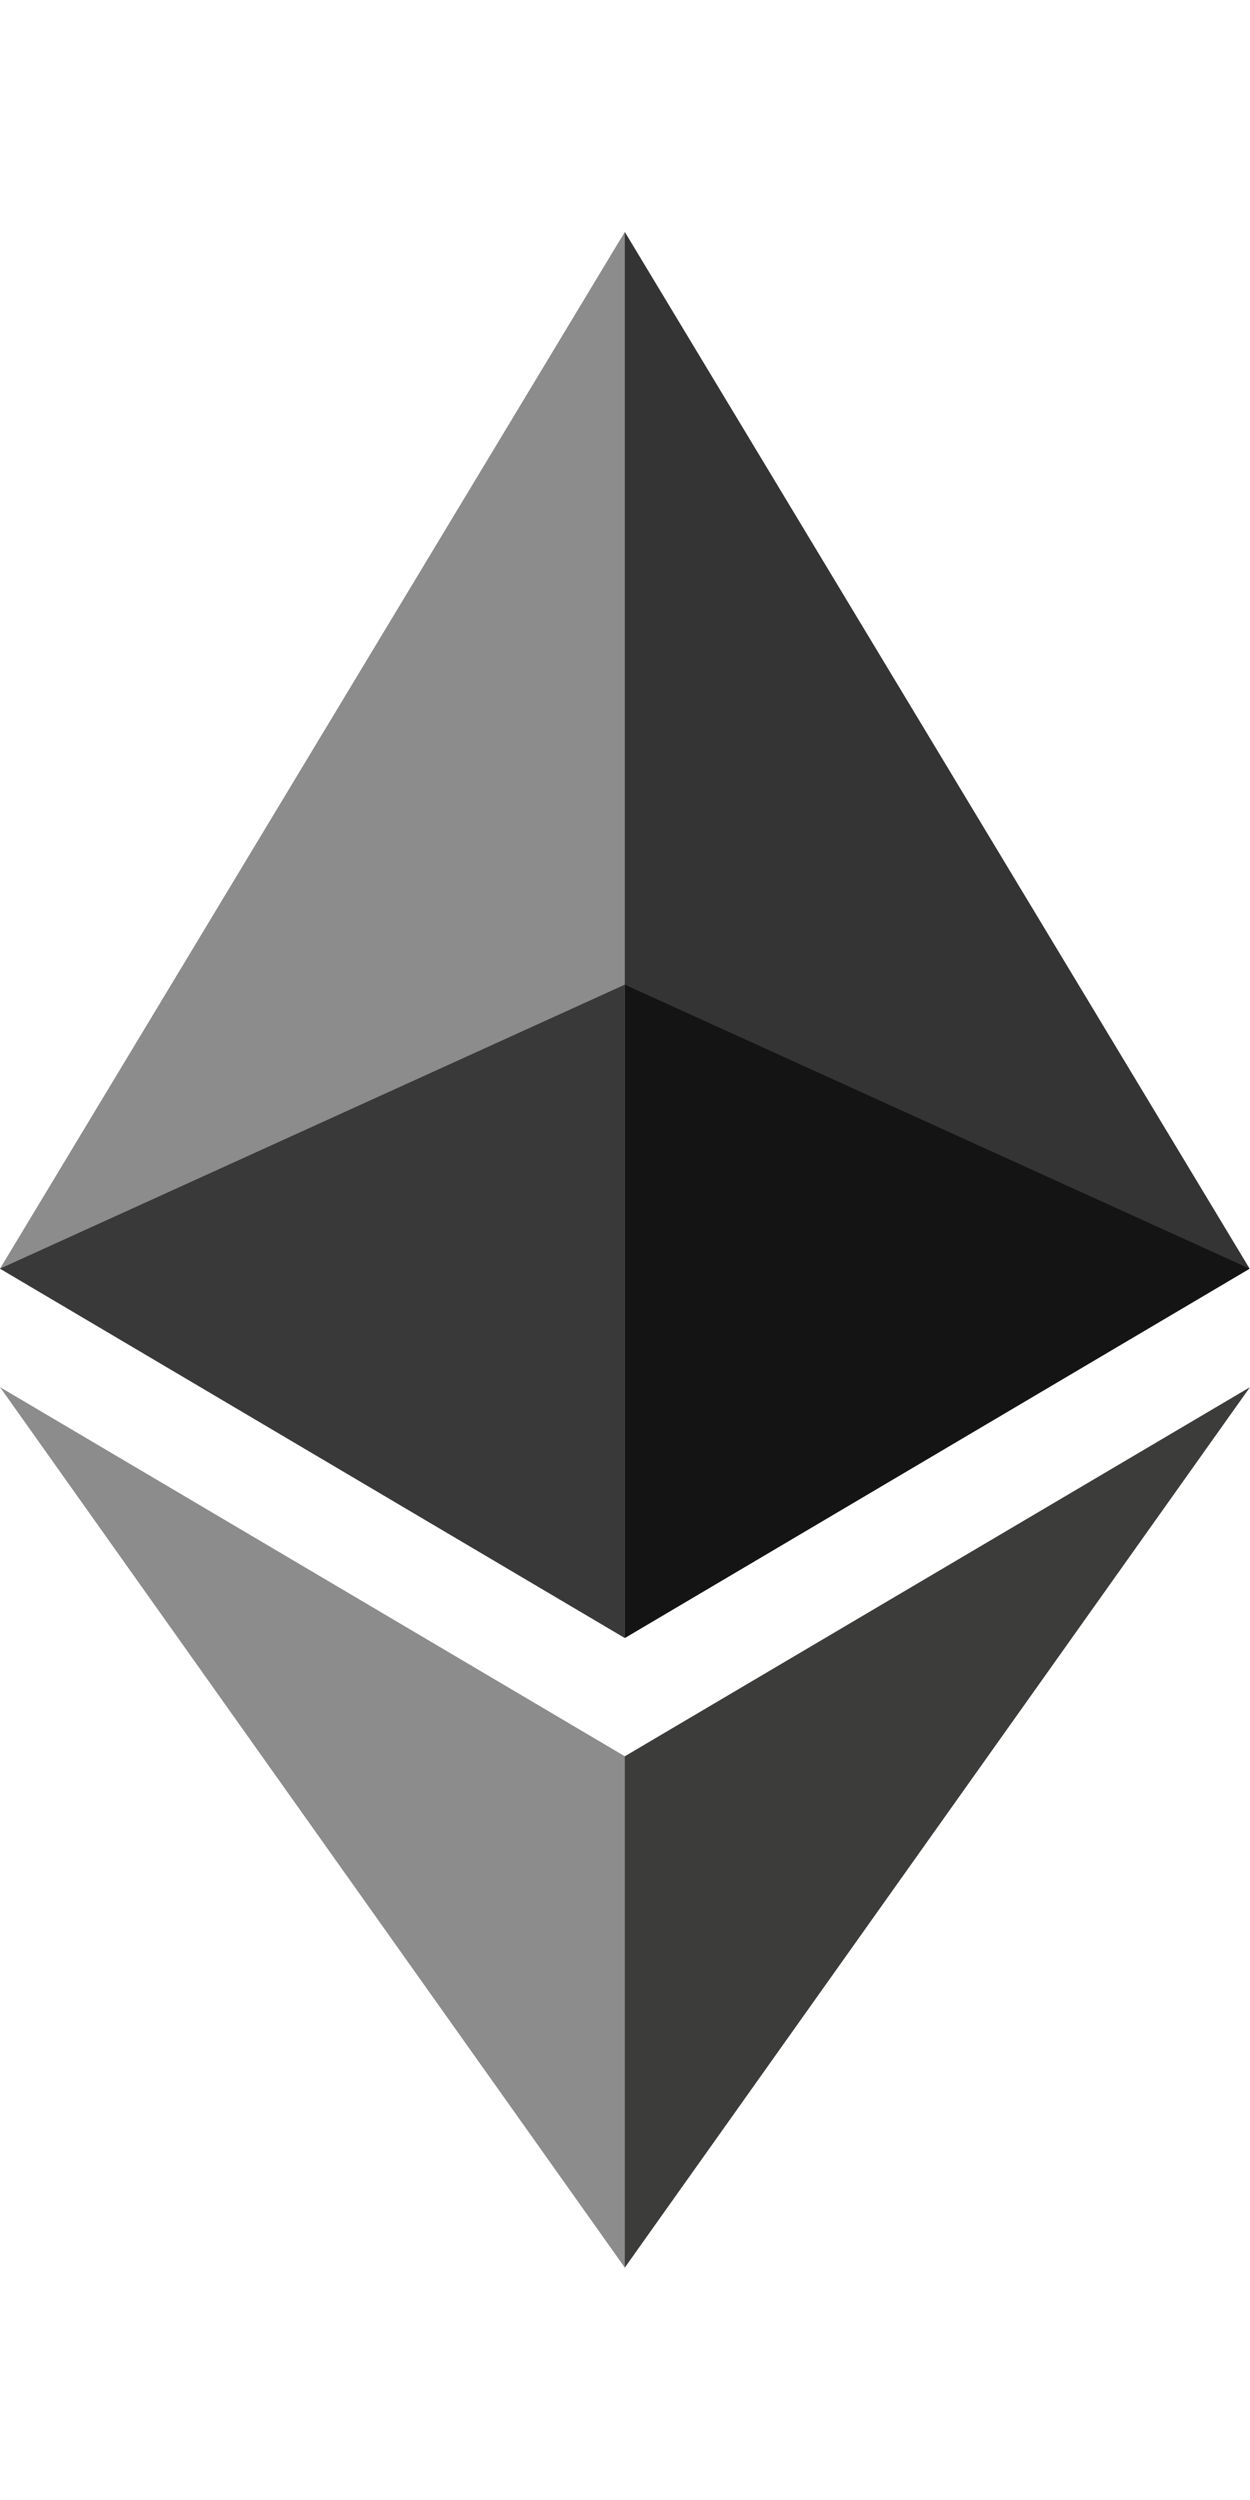 <svg xmlns="http://www.w3.org/2000/svg" width="15" height="30" preserveAspectRatio="xMidYMid" viewBox="0 0 256 417" id="ethereum"><path fill="#343434" d="M127.961 0l-2.795 9.5v275.668l2.795 2.79 127.962-75.638z"></path><path fill="#8C8C8C" d="M127.962 0L0 212.32l127.962 75.639V154.158z"></path><path fill="#3C3C3B" d="M127.961 312.187l-1.575 1.92v98.199l1.575 4.6L256 236.587z"></path><path fill="#8C8C8C" d="M127.962 416.905v-104.72L0 236.585z"></path><path fill="#141414" d="M127.961 287.958l127.96-75.637-127.96-58.162z"></path><path fill="#393939" d="M0 212.32l127.96 75.638v-133.8z"></path></svg>